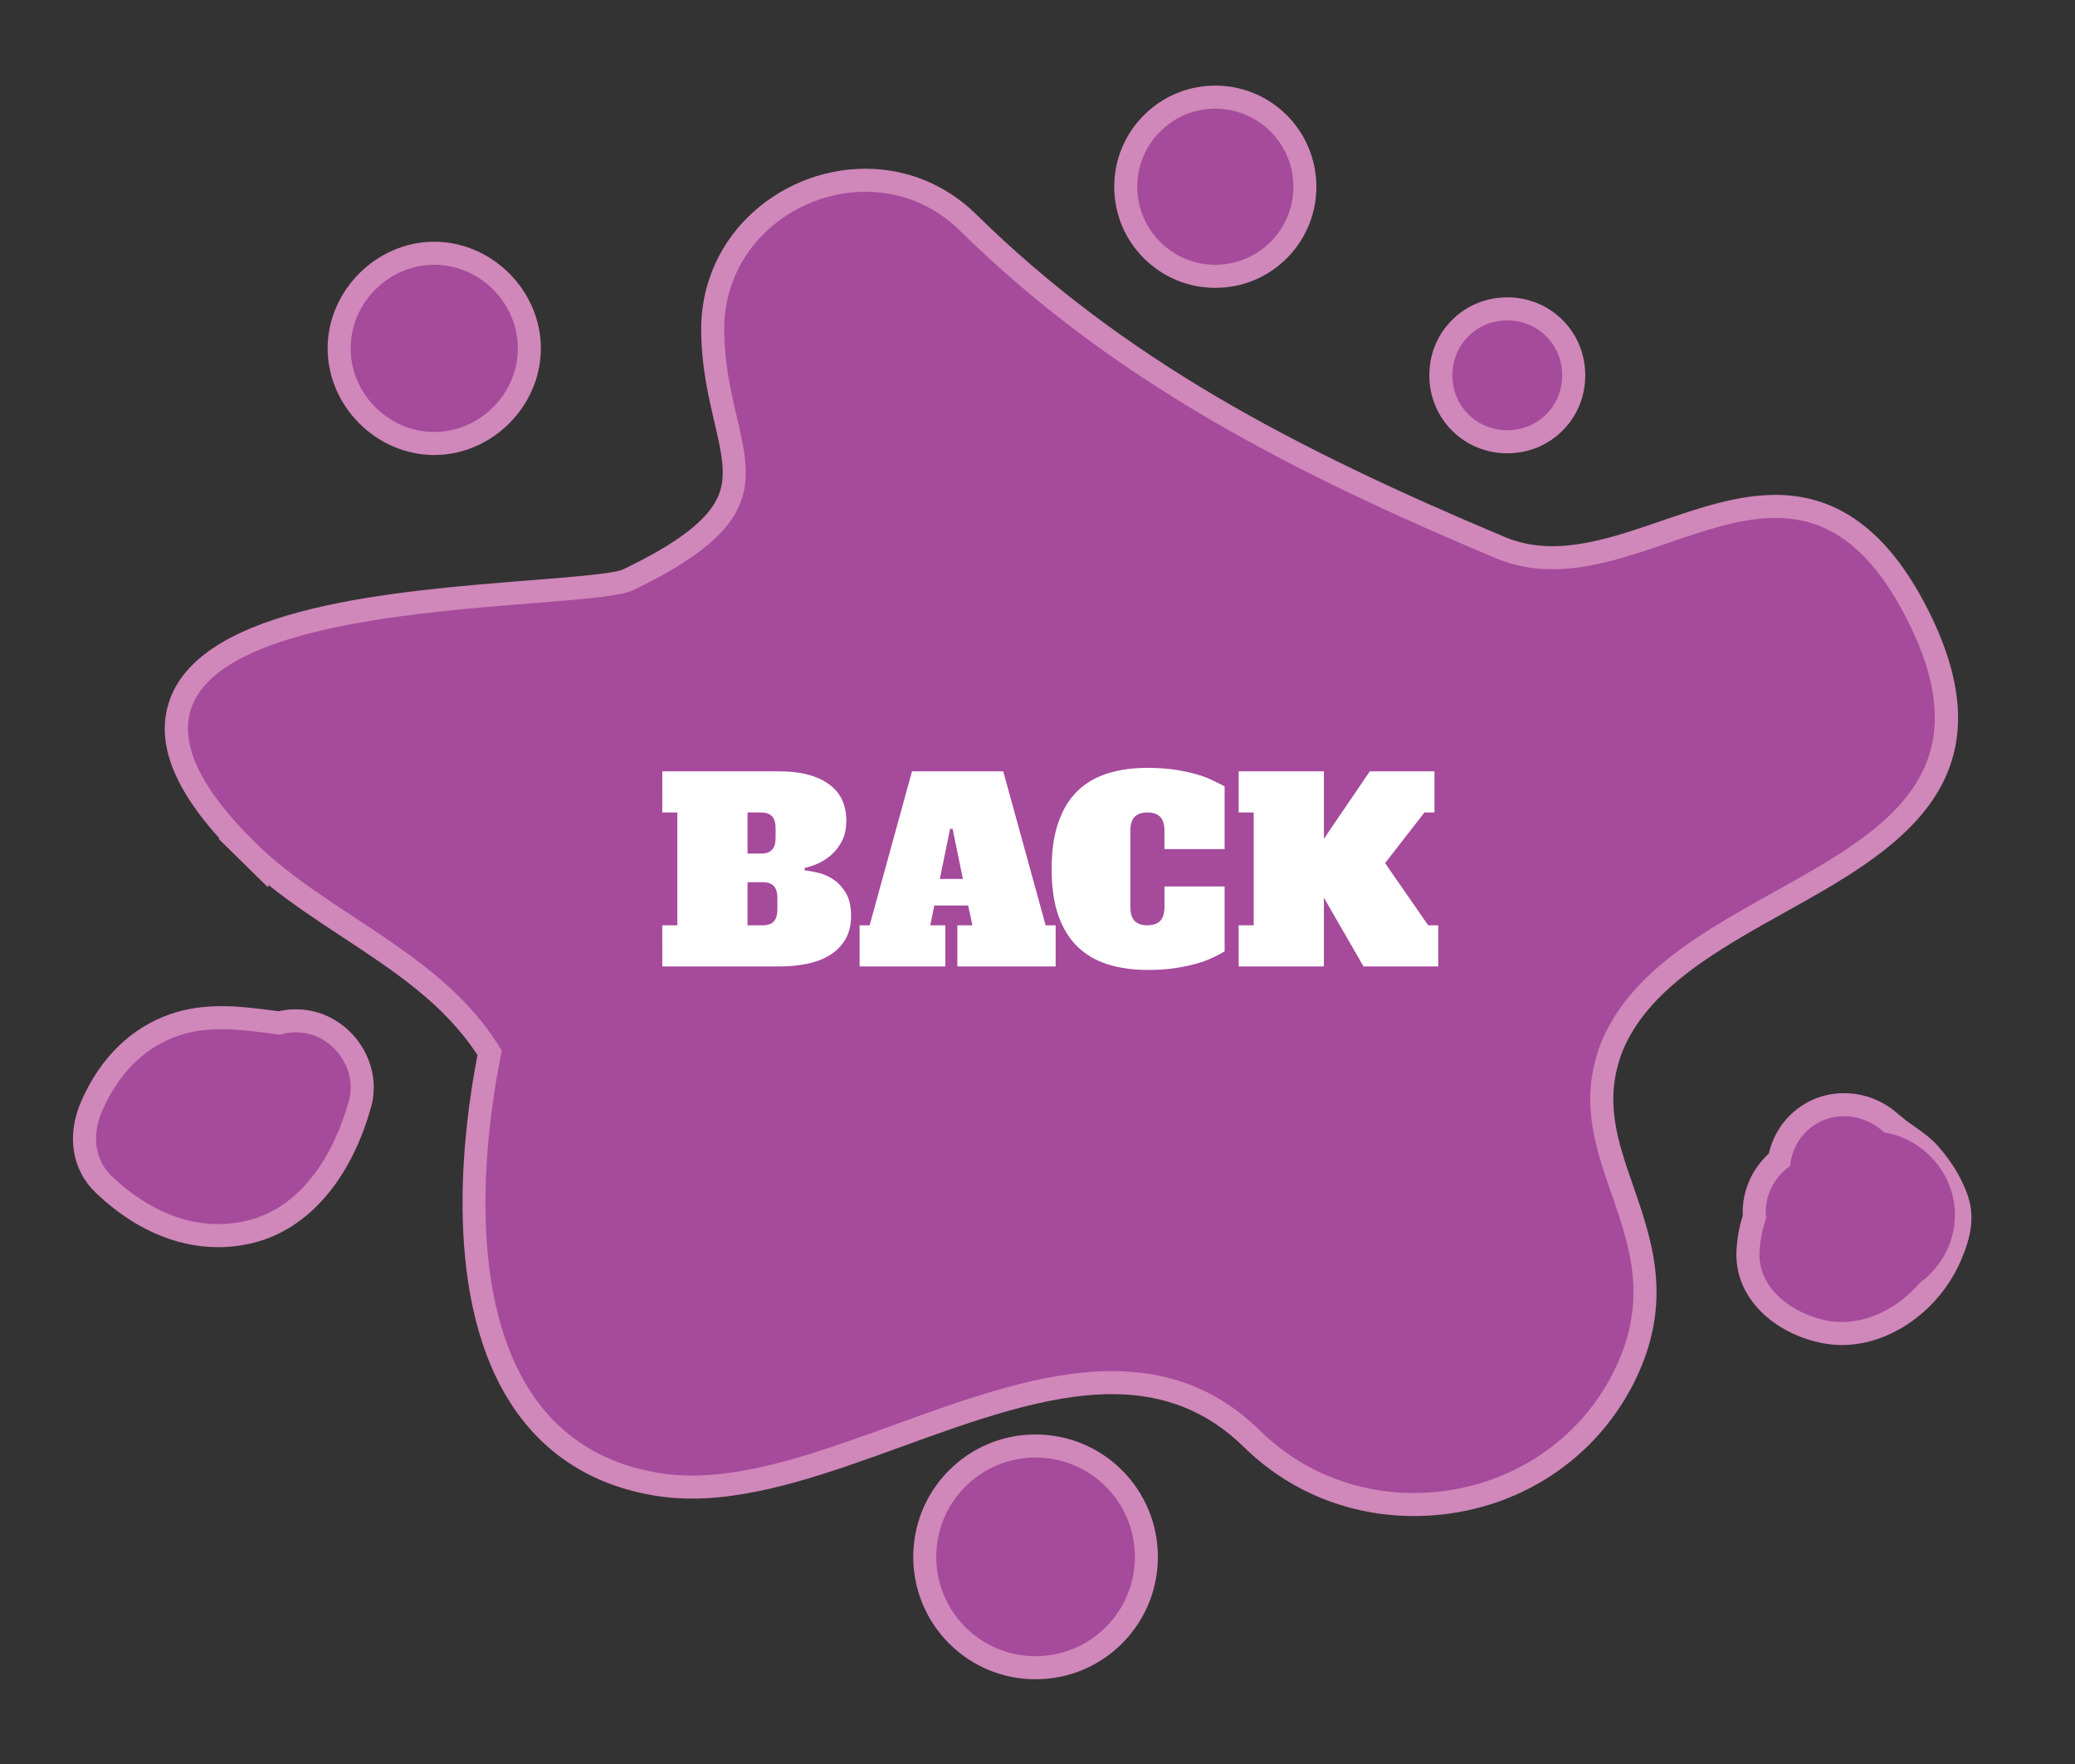 <?xml version="1.0" encoding="utf-8"?>
<!-- Generator: Adobe Illustrator 17.0.0, SVG Export Plug-In . SVG Version: 6.00 Build 0)  -->
<!DOCTYPE svg PUBLIC "-//W3C//DTD SVG 1.1//EN" "http://www.w3.org/Graphics/SVG/1.1/DTD/svg11.dtd">
<svg version="1.1" id="Layer_1" xmlns="http://www.w3.org/2000/svg" xmlns:xlink="http://www.w3.org/1999/xlink" x="0px" y="0px"
	 width="360.036px" height="306.031px" viewBox="-830.828 -86.73 360.036 306.031"
	 enable-background="new -830.828 -86.73 360.036 306.031" xml:space="preserve">
<rect x="-830.828" y="-86.73" width="360.036" height="306.031" fill="#333333" stroke="none"/>
<g>
	<g>
		<g>
			<path fill="#A64A9C" d="M-585.498,174.287c-10.643,0-20.613-4.039-28.073-11.374c-6.69-6.578-14.64-9.776-24.3-9.776
				c-11.734,0-24.611,4.671-37.064,9.188c-12.668,4.596-24.635,8.936-35.829,8.936c-2.078,0-4.093-0.156-5.987-0.465
				c-9.994-1.626-17.789-6.412-23.169-14.226c-12.56-18.239-8.497-47.908-5.948-60.638c-5.945-9.59-15.381-15.801-24.512-21.811
				c-5.807-3.822-11.805-7.77-16.825-12.546l-0.005,0.005l-0.802-0.788c0,0-0.013-0.014-0.015-0.015l1.401-1.426l-1.401,1.426
				c-0.002-0.001-1.42-1.395-1.42-1.395l-1.631-1.604c-0.285-0.281-0.676-0.664-0.879-1.159c-7.243-8.286-9.697-15.305-7.494-21.358
				c5.434-14.938,38.852-17.587,60.965-19.34c7.598-0.603,14.775-1.171,16.595-2.043c21.089-10.11,19.625-16.405,16.968-27.832
				c-1.028-4.419-2.193-9.427-2.244-15.444c-0.058-6.824,2.539-13.234,7.312-18.048c5.05-5.093,12.056-8.014,19.222-8.014
				c6.65,0,12.945,2.588,17.726,7.288c25.943,25.507,55.721,41.021,92.448,56.469c2.805,1.165,5.751,1.732,8.999,1.732
				c6.43,0,13.078-2.28,19.509-4.484c6.339-2.173,12.894-4.42,19.191-4.42c10.271,0,18.068,5.897,24.541,18.56
				c14.648,28.657-4.899,39.545-23.804,50.075c-12.103,6.741-24.617,13.712-29.241,25.399c-3.428,9.116-0.812,16.648,1.958,24.624
				c3.311,9.532,6.734,19.389,0.254,32.365C-555.872,165.804-569.837,174.287-585.498,174.287z"/>
		</g>
		<g>
			<path fill="#D087BA" d="M-680.635-53.46c5.766,0,11.602,2.072,16.323,6.714c26.515,26.068,57.424,41.892,93.075,56.887
				c3.247,1.348,6.509,1.889,9.774,1.889c13.249,0,26.517-8.905,38.7-8.904c8.187,0,15.886,4.022,22.76,17.47
				c22.76,44.525-40.751,42.557-53.123,73.829c-7.884,20.959,13.771,33.825,2.282,56.831c-6.811,13.64-20.677,21.031-34.655,21.031
				c-9.584,0-19.223-3.478-26.671-10.8c-7.741-7.611-16.47-10.351-25.702-10.351c-23.744,0-50.809,18.124-72.894,18.124
				c-1.929,0-3.819-0.138-5.667-0.438c-33.891-5.515-32.625-47.552-27.322-73.258c-10.066-16.955-29.823-23.383-42.701-36.044
				c-45.653-44.886,55.673-39.164,65.428-43.838c30.941-14.833,16.039-23.759,15.859-45.097
				C-705.289-43.754-693.121-53.46-680.635-53.46 M-790.08,55.956c0,0,0.48,0.472,1.76,1.729
				C-789.249,56.772-790.08,55.956-790.08,55.956 M-788.32,57.685c0.643,0.631,1.331,1.309,1.825,1.794
				C-787.232,58.756-787.834,58.164-788.32,57.685 M-786.495,59.48c0.014,0.014,0.026,0.026,0.04,0.04
				c0.008,0.006,0.014,0.013,0.021,0.02C-786.455,59.52-786.475,59.5-786.495,59.48 M-786.435,59.539
				c0.001,0.001,0.003,0.003,0.004,0.004C-786.432,59.542-786.434,59.541-786.435,59.539 M-786.431,59.543
				c0.001,0.001,0.003,0.003,0.004,0.004C-786.428,59.546-786.43,59.545-786.431,59.543 M-786.427,59.547
				c0.374,0.368,0.62,0.609,0.619,0.609C-785.808,60.156-785.988,59.978-786.427,59.547 M-680.635-57.46
				c-7.695,0-15.219,3.137-20.642,8.605c-5.151,5.195-7.954,12.111-7.892,19.474c0.053,6.237,1.244,11.36,2.296,15.88
				c1.262,5.427,2.174,9.348,0.661,12.86c-1.772,4.113-7.029,8.154-16.545,12.716c-1.584,0.719-9.185,1.321-15.89,1.853
				c-23.976,1.9-56.812,4.502-62.688,20.646c-2.542,6.985,0.257,14.907,8.554,24.13l2.701-2.747l-1.703,1.733l-0.998,1.014h0.001
				l-0.104,0.106l0.104-0.105c0,0,0.001,0.001,0.002,0.002l-0.104,0.105l1.692,1.665l0.029-0.029c0,0.001,0.001,0.002,0.002,0.002
				l-0.028,0.028l0.028-0.028c0.001,0.001,0,0.001,0.002,0.002l2.776-2.824l-2.776,2.824c0.001,0.001,0.004,0.003,0.004,0.005
				l-0.027,0.028l0.028-0.028c0.001,0.002,0.003,0.003,0.005,0.005l-0.027,0.028l0.006,0.007l0.027-0.028
				c0.003,0.002,0.005,0.004,0.008,0.007l-0.027,0.027l0.013,0.013l0.026-0.027c0.008,0.007,0.014,0.014,0.021,0.021l-0.026,0.027
				l1.044,1.026l0,0l0.781,0.769c0.001,0,0.001,0.001,0.001,0.001l2.748-2.796l-2.748,2.796c0.005,0.004,0.007,0.006,0.012,0.01
				l0.295-0.3l-0.143,0.146l-0.152,0.154l0.001,0.001l0,0c0.002,0.002,0.003,0.003,0.005,0.005l0,0c0.001,0,0.002,0.001,0.002,0.002
				l0.02,0.019l0,0l0.003,0.003l0.009,0.008l0.012,0.013l0.002,0.001l0.006,0.005l0.014,0.013l0.603,0.592l4.249,4.18l0.148-0.362
				c4.064,3.26,8.451,6.147,12.736,8.968c9.133,6.012,17.785,11.706,23.493,20.534c-2.601,13.391-6.315,42.885,6.417,61.377
				c5.701,8.279,13.943,13.349,24.494,15.065c2.002,0.325,4.124,0.49,6.31,0.49c11.546,0,24.237-4.604,36.511-9.056
				c12.291-4.458,24.999-9.068,36.383-9.068c9.109,0,16.6,3.011,22.897,9.203c7.837,7.704,18.305,11.947,29.476,11.947
				c16.424,0,31.074-8.906,38.234-23.244c6.856-13.729,3.132-24.453-0.154-33.915c-2.76-7.945-5.144-14.808-1.975-23.264
				c4.372-11.005,16.558-17.792,28.342-24.356c18.813-10.479,40.138-22.357,24.61-52.732c-6.758-13.222-15.367-19.649-26.321-19.649
				c-6.631,0-13.346,2.302-19.84,4.528c-6.275,2.151-12.764,4.376-18.86,4.376c-2.98,0-5.676-0.518-8.24-1.583
				c-36.499-15.352-66.088-30.761-91.806-56.045C-666.663-54.668-673.457-57.46-680.635-57.46L-680.635-57.46z"/>
		</g>
	</g>
	<g>
		<g>
			<path fill="#A64A9C" d="M-651.147,202.6c-5.074,0-9.863-1.96-13.482-5.519c-7.562-7.435-7.666-19.637-0.23-27.199
				c3.645-3.707,8.516-5.749,13.716-5.749c5.075,0,9.863,1.96,13.483,5.519c7.562,7.436,7.665,19.637,0.229,27.199
				C-641.075,200.558-645.946,202.6-651.147,202.6z"/>
		</g>
		<g>
			<path fill="#D087BA" d="M-651.144,166.133c4.361,0,8.726,1.645,12.081,4.944c6.786,6.673,6.879,17.584,0.206,24.371
				c-3.373,3.431-7.831,5.151-12.29,5.151c-4.361,0-8.725-1.646-12.08-4.944c-6.787-6.673-6.879-17.584-0.207-24.371
				C-660.061,167.853-655.604,166.133-651.144,166.133 M-651.143,162.133L-651.143,162.133c-5.741,0-11.119,2.254-15.144,6.347
				c-8.208,8.35-8.094,21.819,0.255,30.028c3.996,3.929,9.282,6.092,14.885,6.092c5.741,0,11.118-2.254,15.143-6.347
				c8.208-8.349,8.094-21.819-0.254-30.028C-640.254,164.296-645.54,162.133-651.143,162.133L-651.143,162.133z"/>
		</g>
	</g>
	<g>
		<g>
			<path fill="#A64A9C" d="M-619.955-38.792c-4.102,0-7.972-1.584-10.896-4.459c-2.96-2.911-4.609-6.8-4.645-10.951
				c-0.035-4.151,1.548-8.068,4.459-11.028c2.944-2.996,6.881-4.646,11.082-4.646c4.102,0,7.972,1.583,10.896,4.459
				c6.11,6.009,6.194,15.869,0.186,21.979C-611.817-40.442-615.754-38.792-619.955-38.792z"/>
		</g>
		<g>
			<path fill="#D087BA" d="M-619.955-67.876c3.428,0,6.857,1.293,9.494,3.885c5.332,5.243,5.406,13.817,0.162,19.151
				c-2.65,2.695-6.152,4.047-9.656,4.047c-3.428,0-6.857-1.293-9.494-3.886c-5.332-5.243-5.406-13.817-0.162-19.15
				C-626.961-66.524-623.458-67.876-619.955-67.876 M-619.954-71.876L-619.954-71.876c-4.743,0-9.186,1.863-12.51,5.244
				c-3.285,3.341-5.072,7.761-5.032,12.447c0.04,4.685,1.901,9.074,5.242,12.359c3.302,3.246,7.669,5.034,12.299,5.034
				c4.742,0,9.185-1.862,12.509-5.243c6.781-6.897,6.687-18.026-0.21-24.808C-610.958-70.088-615.325-71.876-619.954-71.876
				L-619.954-71.876z"/>
		</g>
	</g>
	<g>
		<g>
			<path fill="#A64A9C" d="M-569.298-10.088c-3.074,0-5.952-1.166-8.104-3.282c-2.18-2.143-3.395-5.037-3.421-8.149
				c-0.026-3.113,1.139-6.027,3.282-8.206c2.168-2.206,5.099-3.42,8.249-3.42c3.074,0,5.953,1.166,8.105,3.282
				c2.179,2.142,3.394,5.036,3.42,8.149s-1.14,6.027-3.282,8.206C-563.217-11.303-566.147-10.088-569.298-10.088
				C-569.297-10.088-569.297-10.088-569.298-10.088z"/>
		</g>
		<g>
			<path fill="#D087BA" d="M-569.292-31.146c2.433,0,4.865,0.901,6.703,2.708c3.718,3.655,3.77,9.809,0.114,13.526
				c-1.849,1.88-4.335,2.823-6.822,2.823c-2.433,0-4.866-0.901-6.703-2.708c-3.719-3.656-3.771-9.809-0.115-13.526
				C-574.267-30.203-571.78-31.146-569.292-31.146 M-569.292-35.146c-3.691,0-7.128,1.427-9.676,4.019
				c-2.517,2.56-3.887,5.978-3.855,9.625c0.031,3.646,1.459,7.041,4.02,9.558c2.527,2.486,5.904,3.855,9.507,3.855
				c3.691,0,7.127-1.427,9.675-4.019c2.517-2.56,3.886-5.978,3.855-9.625s-1.458-7.042-4.019-9.558
				C-562.314-33.776-565.69-35.146-569.292-35.146L-569.292-35.146z"/>
		</g>
	</g>
	<g>
		<g>
			<path fill="#A64A9C" d="M-792.983,127.636c-6.88,0-13.724-3.055-19.793-8.833c-3.59-3.418-4.377-8.549-2.106-13.726
				c3.072-7.004,8.031-11.85,14.342-14.012c2.43-0.834,5.1-1.239,8.161-1.239c3.08,0,6.136,0.403,9.091,0.793l0.726,0.095
				c0.057,0.008,0.112,0.017,0.165,0.026c0.949-0.249,1.918-0.374,2.891-0.374c0.93,0,1.862,0.116,2.771,0.345
				c2.974,0.75,5.592,2.753,7.185,5.496c1.558,2.685,1.977,5.739,1.179,8.602c-3.306,11.86-10.191,19.92-18.891,22.112
				C-789.147,127.396-791.072,127.636-792.983,127.636L-792.983,127.636z"/>
		</g>
		<g>
			<path fill="#D087BA" d="M-792.38,91.827c3.195,0,6.42,0.461,9.557,0.871c0.172,0.023,0.334,0.067,0.5,0.102
				c0.899-0.281,1.847-0.433,2.815-0.433c0.751,0,1.516,0.091,2.283,0.284c4.961,1.251,8.323,6.605,6.925,11.621
				c-2.462,8.833-7.869,18.295-17.452,20.71c-1.77,0.445-3.518,0.654-5.231,0.654c-6.907,0-13.274-3.387-18.414-8.281
				c-3.296-3.138-3.365-7.571-1.653-11.474c2.598-5.922,6.936-10.791,13.158-12.924C-797.445,92.118-794.922,91.827-792.38,91.827
				 M-792.38,87.827c-3.286,0-6.168,0.44-8.812,1.348c-6.852,2.349-12.219,7.57-15.522,15.101
				c-2.624,5.98-1.667,11.953,2.558,15.977c6.448,6.14,13.77,9.385,21.173,9.385c2.076,0,4.165-0.261,6.208-0.775
				c9.416-2.373,16.824-10.943,20.328-23.515c0.945-3.387,0.456-6.988-1.375-10.143c-1.861-3.206-4.932-5.551-8.425-6.432
				c-1.069-0.27-2.166-0.405-3.261-0.405c-1.005,0-2.007,0.113-2.99,0.339l-0.529-0.069
				C-786.046,88.239-789.168,87.827-792.38,87.827L-792.38,87.827z"/>
		</g>
	</g>
	<g>
		<g>
			<path fill="#A64A9C" d="M-511.222,144.616c-0.964,0-1.929-0.088-2.869-0.261c-7.146-1.315-14.049-6.697-13.417-14.439
				c0.17-2.086,0.478-3.647,1.093-5.522c-0.301-3.734,1.347-7.5,4.312-9.915c0.408-2.346,1.494-4.502,3.111-6.147
				c2.161-2.198,5.049-3.409,8.131-3.409c3.014,0,5.918,1.146,8.177,3.225c0.065,0.056,0.281,0.224,0.502,0.396
				c0.255,0.2,0.512,0.402,0.739,0.62c0.193,0.138,0.386,0.274,0.578,0.412c0.381,0.28,0.747,0.538,1.118,0.799
				c1.294,0.909,2.76,1.939,3.893,3.284c2.068,2.456,3.237,4.351,4.313,6.989c1.621,3.979,0.411,7.472-0.851,10.434
				C-495.255,137.807-502.644,144.616-511.222,144.616L-511.222,144.616z"/>
		</g>
		<g>
			<path fill="#D087BA" d="M-510.86,106.921c2.442,0,4.898,0.925,6.822,2.696c0.181,0.165,1.376,1.074,1.325,1.074
				c-0.017,0-0.157-0.092-0.495-0.326c-0.073-0.052-0.147-0.104-0.222-0.155c0.082,0.058,0.155,0.109,0.222,0.155
				c0.396,0.277,0.789,0.557,1.183,0.837c1.549,1.146,3.379,2.244,4.643,3.744c1.822,2.164,2.934,3.863,3.991,6.456
				c1.28,3.143,0.414,5.952-0.839,8.895c-2.817,6.616-9.673,12.318-16.991,12.318c-0.831,0-1.669-0.073-2.507-0.228
				c-5.848-1.076-12.34-5.527-11.786-12.31c0.16-1.967,0.445-3.397,1.04-5.185c0.03-0.094,0.06-0.191,0.091-0.287
				c-0.437-3.529,1.271-7.043,4.149-9.033c0.211-2.16,1.117-4.262,2.67-5.842C-515.697,107.832-513.285,106.921-510.86,106.921
				 M-510.86,102.921c-3.623,0-7.017,1.423-9.557,4.006c-1.733,1.765-2.947,4.021-3.511,6.484c-3.01,2.737-4.699,6.725-4.508,10.729
				c-0.586,1.859-0.893,3.484-1.066,5.613c-0.729,8.924,7.02,15.09,15.05,16.567c1.06,0.195,2.146,0.294,3.23,0.294
				c8.472,0,16.973-6.065,20.671-14.751c1.524-3.578,2.684-7.505,0.863-11.971c-1.164-2.854-2.42-4.893-4.636-7.523
				c-1.301-1.545-2.88-2.654-4.272-3.633c-0.357-0.252-0.711-0.499-1.05-0.75l-0.028-0.021l-0.028-0.02
				c-0.175-0.125-0.35-0.25-0.525-0.374c-0.268-0.248-0.522-0.448-0.719-0.603c-0.172-0.135-0.34-0.267-0.441-0.35
				C-503.999,104.239-507.364,102.921-510.86,102.921L-510.86,102.921z"/>
		</g>
	</g>
</g>
<g>
	<path fill="#FFFFFF" d="M-715.913,47.09h20.402c3.567,0,6.379,0.725,8.439,2.175c2.059,1.45,3.088,3.582,3.088,6.395
		c0,1.392-0.261,2.582-0.783,3.567c-0.522,0.986-1.16,1.798-1.914,2.436s-1.544,1.131-2.371,1.479s-1.544,0.581-2.153,0.696v0.435
		c0.638,0.059,1.421,0.196,2.349,0.414c0.928,0.217,1.812,0.609,2.653,1.174s1.559,1.349,2.153,2.349
		c0.594,1.001,0.892,2.313,0.892,3.938s-0.334,2.994-1,4.111c-0.667,1.115-1.566,2.021-2.697,2.719
		c-1.131,0.695-2.443,1.195-3.937,1.5s-3.067,0.457-4.72,0.457h-20.402V73.8h2.61V54.225h-2.61L-715.913,47.09L-715.913,47.09z
		 M-698.774,61.357c0.841,0,1.472-0.217,1.892-0.652s0.631-1.145,0.631-2.131v-1.566c0-0.986-0.21-1.697-0.631-2.132
		s-1.051-0.652-1.892-0.652h-2.349v7.134L-698.774,61.357L-698.774,61.357z M-698.469,73.798c0.84,0,1.471-0.217,1.892-0.652
		c0.42-0.436,0.631-1.145,0.631-2.131v-1.914c0-0.986-0.211-1.697-0.631-2.132c-0.421-0.435-1.052-0.653-1.892-0.653h-2.654v7.482
		L-698.469,73.798L-698.469,73.798z"/>
	<path fill="#FFFFFF" d="M-664.713,73.798h2.61l-0.739-3.436h-5.873l-0.696,3.436h2.61v7.135h-14.877v-7.135h1.74l7.352-26.708
		h15.834l7.352,26.708h1.74v7.135h-17.052L-664.713,73.798L-664.713,73.798z M-667.758,65.751h4.002l-1.784-8.7h-0.435
		L-667.758,65.751z"/>
	<path fill="#FFFFFF" d="M-628.781,67.056h10.439v11.266c-0.58,0.35-1.283,0.719-2.109,1.109c-0.827,0.393-1.784,0.74-2.871,1.045
		c-1.088,0.305-2.32,0.559-3.697,0.762c-1.378,0.201-2.922,0.305-4.633,0.305c-2.553,0-4.858-0.32-6.917-0.957
		c-2.06-0.639-3.813-1.654-5.264-3.045c-1.45-1.393-2.566-3.198-3.35-5.416c-0.782-2.219-1.174-4.923-1.174-8.113
		c0-3.161,0.392-5.858,1.174-8.091c0.783-2.232,1.893-4.045,3.328-5.438c1.436-1.392,3.183-2.407,5.242-3.045
		c2.059-0.637,4.35-0.957,6.873-0.957c1.739,0,3.291,0.102,4.654,0.305c1.362,0.203,2.588,0.457,3.676,0.761
		c1.087,0.305,2.044,0.652,2.871,1.044c0.826,0.392,1.559,0.761,2.196,1.109v10.875h-10.439v-3.132c0-1.131-0.247-1.95-0.74-2.458
		c-0.493-0.507-1.232-0.761-2.218-0.761s-1.727,0.254-2.219,0.761c-0.493,0.508-0.739,1.327-0.739,2.458V70.58
		c0,1.131,0.246,1.951,0.739,2.458c0.492,0.507,1.232,0.761,2.219,0.761c0.985,0,1.725-0.254,2.218-0.761s0.74-1.327,0.74-2.458
		L-628.781,67.056L-628.781,67.056z"/>
	<path fill="#FFFFFF" d="M-583.672,54.224l-6.829,8.787l7.481,10.788h1.74v7.135h-12.963l-6.873-11.92v11.92h-14.79v-7.135h2.61
		V54.224h-2.61V47.09h14.79v11.701l7.961-11.701h11.223v7.134L-583.672,54.224L-583.672,54.224z"/>
</g>
<g>
	<path fill="#A64A9C" d="M-506.129,109.558c-7.904,0-14.5,6.596-14.5,14.5s6.596,14.5,14.5,14.5s14.5-6.596,14.5-14.5
		S-498.225,109.558-506.129,109.558z"/>
</g>
<g>
	<g>
		<path fill="#A64A9C" d="M-755.481-9.793c-8.944,0-16.5-7.556-16.5-16.5s7.556-16.5,16.5-16.5c8.943,0,16.5,7.556,16.5,16.5
			S-746.537-9.793-755.481-9.793z"/>
	</g>
	<g>
		<path fill="#D087BA" d="M-755.481-40.793c7.904,0,14.5,6.596,14.5,14.5s-6.596,14.5-14.5,14.5s-14.5-6.596-14.5-14.5
			S-763.385-40.793-755.481-40.793 M-755.481-44.793c-10.028,0-18.5,8.472-18.5,18.5s8.472,18.5,18.5,18.5
			c10.027,0,18.5-8.472,18.5-18.5S-745.453-44.793-755.481-44.793L-755.481-44.793z"/>
	</g>
</g>
</svg>

